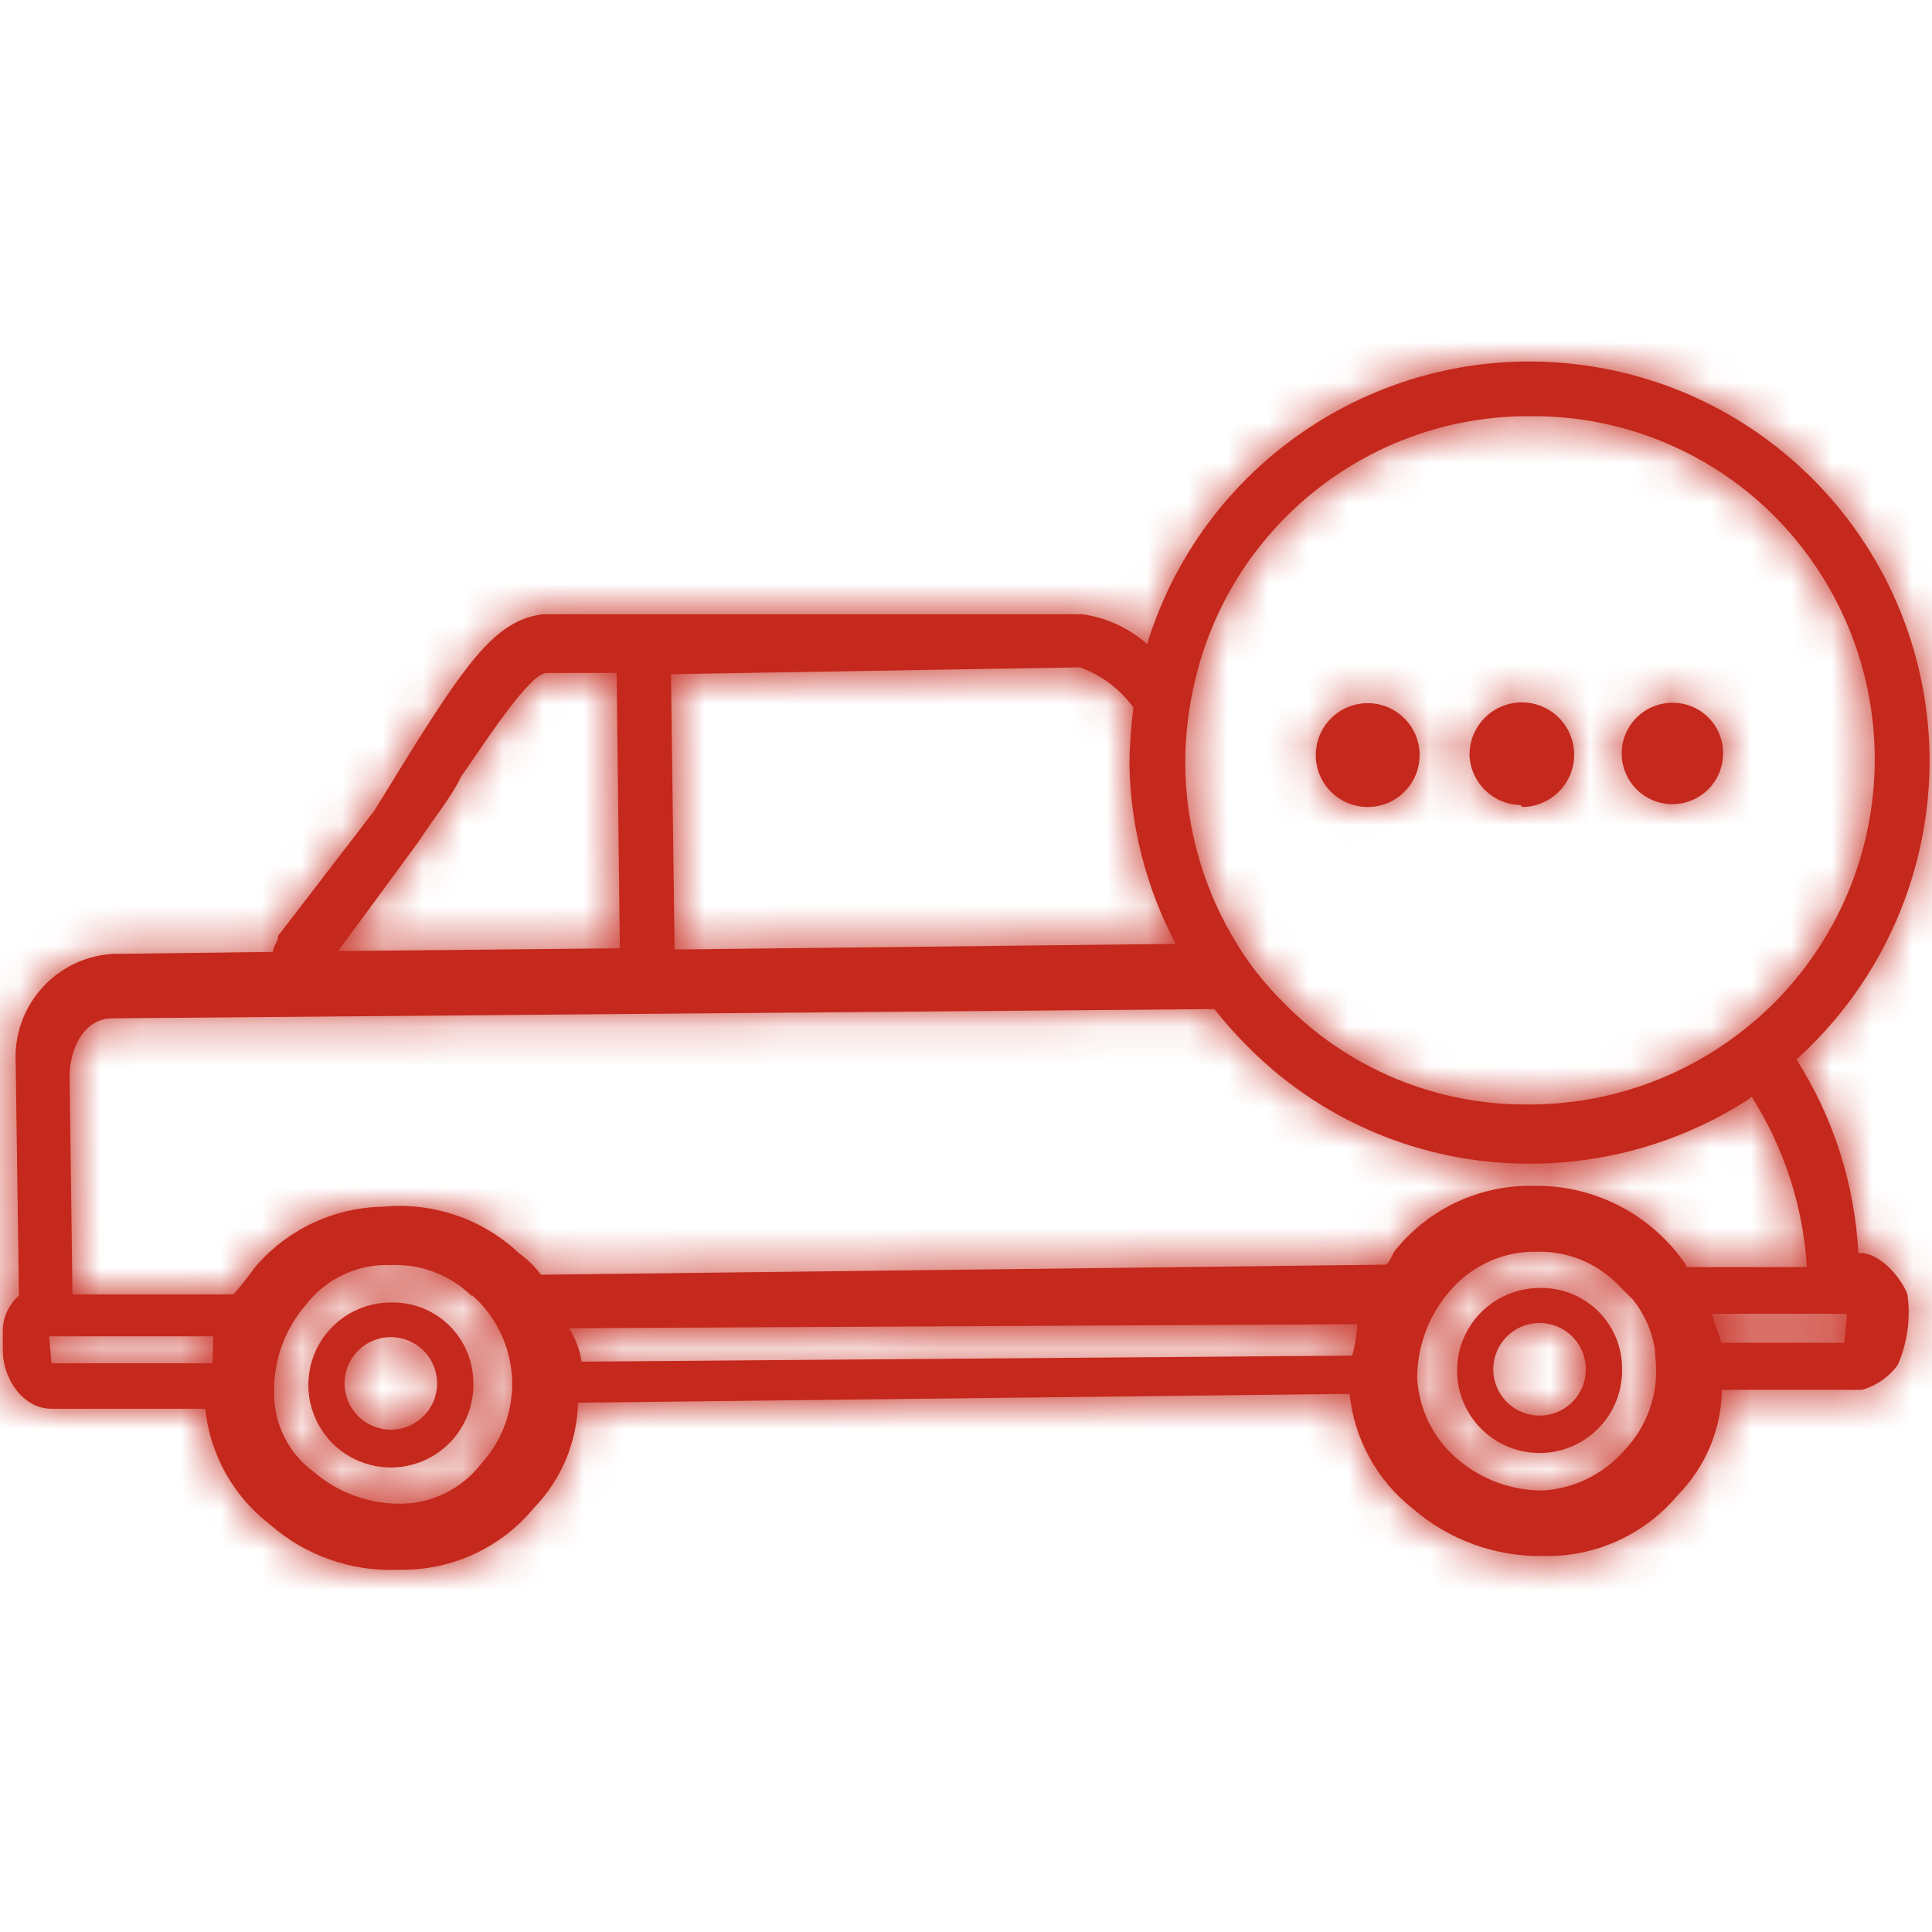 <?xml version="1.0" encoding="UTF-8"?>
<svg width="48px" height="48px" viewBox="0 0 48 48" version="1.1" xmlns="http://www.w3.org/2000/svg" xmlns:xlink="http://www.w3.org/1999/xlink">
    <!-- Generator: sketchtool 62 (101010) - https://sketch.com -->
    <title>07EFAE51-58C8-4748-AB72-616D9BA8B333</title>
    <desc>Created with sketchtool.</desc>
    <defs>
        <path d="M42.81,18.7 C42.818,19.21 42.517,19.675 42.048,19.877 C41.58,20.079 41.035,19.978 40.67,19.621 C40.305,19.265 40.191,18.723 40.381,18.249 C40.572,17.776 41.03,17.464 41.54,17.46 C41.873,17.455 42.195,17.583 42.433,17.815 C42.672,18.048 42.807,18.367 42.81,18.7 L42.81,18.7 Z M47.39,32.16 C47.473,32.754 47.39,33.36 47.15,33.91 C46.931,34.21 46.618,34.429 46.26,34.53 L42.78,34.53 C42.766,35.513 42.372,36.452 41.68,37.15 C40.886,38.098 39.716,38.65 38.48,38.66 L38.35,38.66 C37.163,38.681 36.01,38.264 35.11,37.49 C34.216,36.791 33.646,35.759 33.53,34.63 L14.36,34.85 C14.337,35.831 13.944,36.767 13.26,37.47 C12.47,38.425 11.3,38.985 10.06,39 L9.92,39 C8.741,39.056 7.586,38.651 6.7,37.87 C5.795,37.173 5.217,36.136 5.1,35 L1.35,35 L1.28,35 C0.58,35 0.09,34.28 0.07,33.59 L0.07,33 C0.09,32.687 0.234,32.396 0.47,32.19 L0.39,26.41 C0.31,25.005 1.376,23.796 2.78,23.7 L6.78,23.65 C6.78,23.51 6.92,23.39 6.91,23.25 L9.3,20.14 L10.3,18.52 C11.75,16.22 12.41,15.41 13.48,15.26 L26.88,15.26 C27.481,15.341 28.045,15.598 28.5,16 C29.939,11.322 34.568,8.387 39.413,9.083 C44.258,9.778 47.875,13.896 47.94,18.79 C47.969,21.627 46.791,24.342 44.7,26.26 L44.63,26.32 C45.551,27.763 46.082,29.42 46.17,31.13 C46.71,31.1 47.25,31.77 47.39,32.16 Z M29.67,17 C29.169,19.166 29.527,21.443 30.67,23.35 C31.005,23.917 31.411,24.438 31.88,24.9 C33.485,26.55 35.698,27.469 38,27.44 L38.11,27.44 C39.702,27.419 41.257,26.955 42.6,26.1 C43.014,25.836 43.405,25.538 43.77,25.21 C45.517,23.623 46.533,21.385 46.576,19.025 C46.62,16.664 45.688,14.391 44,12.74 C42.396,11.178 40.239,10.315 38,10.34 L37.85,10.34 C33.91,10.399 30.526,13.154 29.67,17 Z M16.67,16.75 L16.76,23.59 L29.21,23.45 C28.483,22.078 28.089,20.553 28.06,19 C28.064,18.525 28.098,18.051 28.16,17.58 C27.828,17.12 27.364,16.771 26.83,16.58 L16.67,16.75 Z M8.4,23.63 L15.4,23.56 L15.32,16.72 L13.58,16.72 C13.17,16.72 12.12,18.34 11.46,19.29 C11.2,19.83 10.8,20.29 10.4,20.91 L8.4,23.63 Z M5.3,33.2 L1.22,33.2 L1.28,33.87 L5.28,33.87 L5.3,33.2 Z M11.72,32.2 C11.188,31.678 10.464,31.4 9.72,31.43 C8.889,31.395 8.093,31.768 7.59,32.43 C7.076,33.028 6.799,33.792 6.81,34.58 C6.795,35.37 7.169,36.118 7.81,36.58 C8.409,37.09 9.173,37.367 9.96,37.36 C10.745,37.352 11.483,36.983 11.96,36.36 C12.491,35.776 12.765,35.003 12.719,34.215 C12.674,33.427 12.314,32.69 11.72,32.17 L11.72,32.2 Z M33.72,32.9 L14.14,33 C14.299,33.252 14.405,33.535 14.45,33.83 L33.58,33.68 C33.65,33.63 33.73,32.94 33.72,32.87 L33.72,32.9 Z M41.11,33.48 C41.032,33.049 40.85,32.644 40.58,32.3 L40.15,31.87 C39.617,31.35 38.894,31.072 38.15,31.1 L38,31.1 C37.223,31.139 36.497,31.501 36,32.1 C35.488,32.699 35.208,33.462 35.21,34.25 C35.256,35.025 35.617,35.748 36.21,36.25 C36.808,36.764 37.572,37.041 38.36,37.03 C39.133,36.974 39.852,36.615 40.36,36.03 C40.911,35.451 41.194,34.668 41.14,33.87 L41.11,33.48 Z M41.89,31.48 L44.89,31.48 C44.799,29.977 44.327,28.521 43.52,27.25 L43.4,27.34 C41.833,28.34 40.019,28.884 38.16,28.91 L38,28.91 C35.326,28.919 32.765,27.835 30.91,25.91 C30.648,25.644 30.401,25.363 30.17,25.07 L2.79,25.3 C2.12,25.3 1.72,26 1.73,26.79 L1.8,32.16 L5.8,32.16 C5.988,31.946 6.165,31.722 6.33,31.49 C7.128,30.548 8.295,29.997 9.53,29.98 C10.768,29.864 11.996,30.286 12.9,31.14 C13.106,31.288 13.288,31.467 13.44,31.67 L34.44,31.42 C34.57,31.3 34.57,31.16 34.7,31.02 C35.514,30.036 36.723,29.464 38,29.46 L38.13,29.46 C39.634,29.445 41.046,30.185 41.89,31.43 L41.89,31.48 Z M45.89,32.64 L42.54,32.64 C42.54,32.78 42.75,33.23 42.76,33.36 L45.82,33.36 L45.89,32.64 Z M11.76,34.36 C11.78,35.192 11.296,35.953 10.534,36.287 C9.773,36.621 8.884,36.462 8.286,35.884 C7.688,35.306 7.498,34.424 7.806,33.651 C8.114,32.879 8.858,32.368 9.69,32.36 C10.232,32.341 10.759,32.543 11.15,32.92 C11.54,33.298 11.76,33.817 11.76,34.36 Z M10.86,34.36 C10.854,33.725 10.335,33.215 9.7,33.22 C9.065,33.226 8.555,33.745 8.56,34.38 C8.566,35.015 9.085,35.525 9.72,35.52 C10.351,35.515 10.86,35.001 10.86,34.37 L10.86,34.36 Z M40.3,34 C40.32,34.832 39.836,35.593 39.074,35.927 C38.313,36.261 37.424,36.102 36.826,35.524 C36.228,34.946 36.038,34.064 36.346,33.291 C36.654,32.519 37.398,32.008 38.23,32 C38.772,31.981 39.299,32.183 39.69,32.56 C40.08,32.938 40.3,33.457 40.3,34 Z M39.4,34 C39.389,33.366 38.867,32.861 38.234,32.87 C37.6,32.879 37.093,33.4 37.1,34.033 C37.108,34.667 37.626,35.175 38.26,35.17 C38.567,35.167 38.86,35.042 39.074,34.823 C39.288,34.603 39.405,34.307 39.4,34 Z M34,20.05 C34.712,20.039 35.281,19.452 35.27,18.74 C35.259,18.028 34.672,17.459 33.96,17.47 C33.248,17.481 32.679,18.068 32.69,18.78 C32.695,19.122 32.836,19.448 33.082,19.686 C33.328,19.925 33.658,20.055 34,20.05 Z M37.82,20.05 C38.347,20.046 38.819,19.724 39.016,19.236 C39.212,18.747 39.095,18.188 38.718,17.82 C38.342,17.452 37.78,17.348 37.296,17.556 C36.812,17.764 36.502,18.243 36.51,18.77 C36.541,19.447 37.092,19.985 37.77,20 L37.82,20.05 Z" id="path-1"></path>
    </defs>
    <g id="Asset-Artboard-Page" stroke="none" stroke-width="1" fill="none" fill-rule="evenodd">
        <g id="icons/products/red/A-car-home/a56-other-damages">
            <g>
                <polygon id="Rectangle-path" fill-opacity="0" fill="#FFFFFF" fill-rule="nonzero" points="0 0 48 0 48 48 0 48"></polygon>
                <mask id="mask-2" fill="white">
                    <use xlink:href="#path-1"></use>
                </mask>
                <use id="Shape" fill="#C5281C" xlink:href="#path-1"></use>
                <polygon id="Color-Style" fill="#C5281C" mask="url(#mask-2)" points="0 0 48 0 48 48 0 48"></polygon>
            </g>
        </g>
    </g>
</svg>